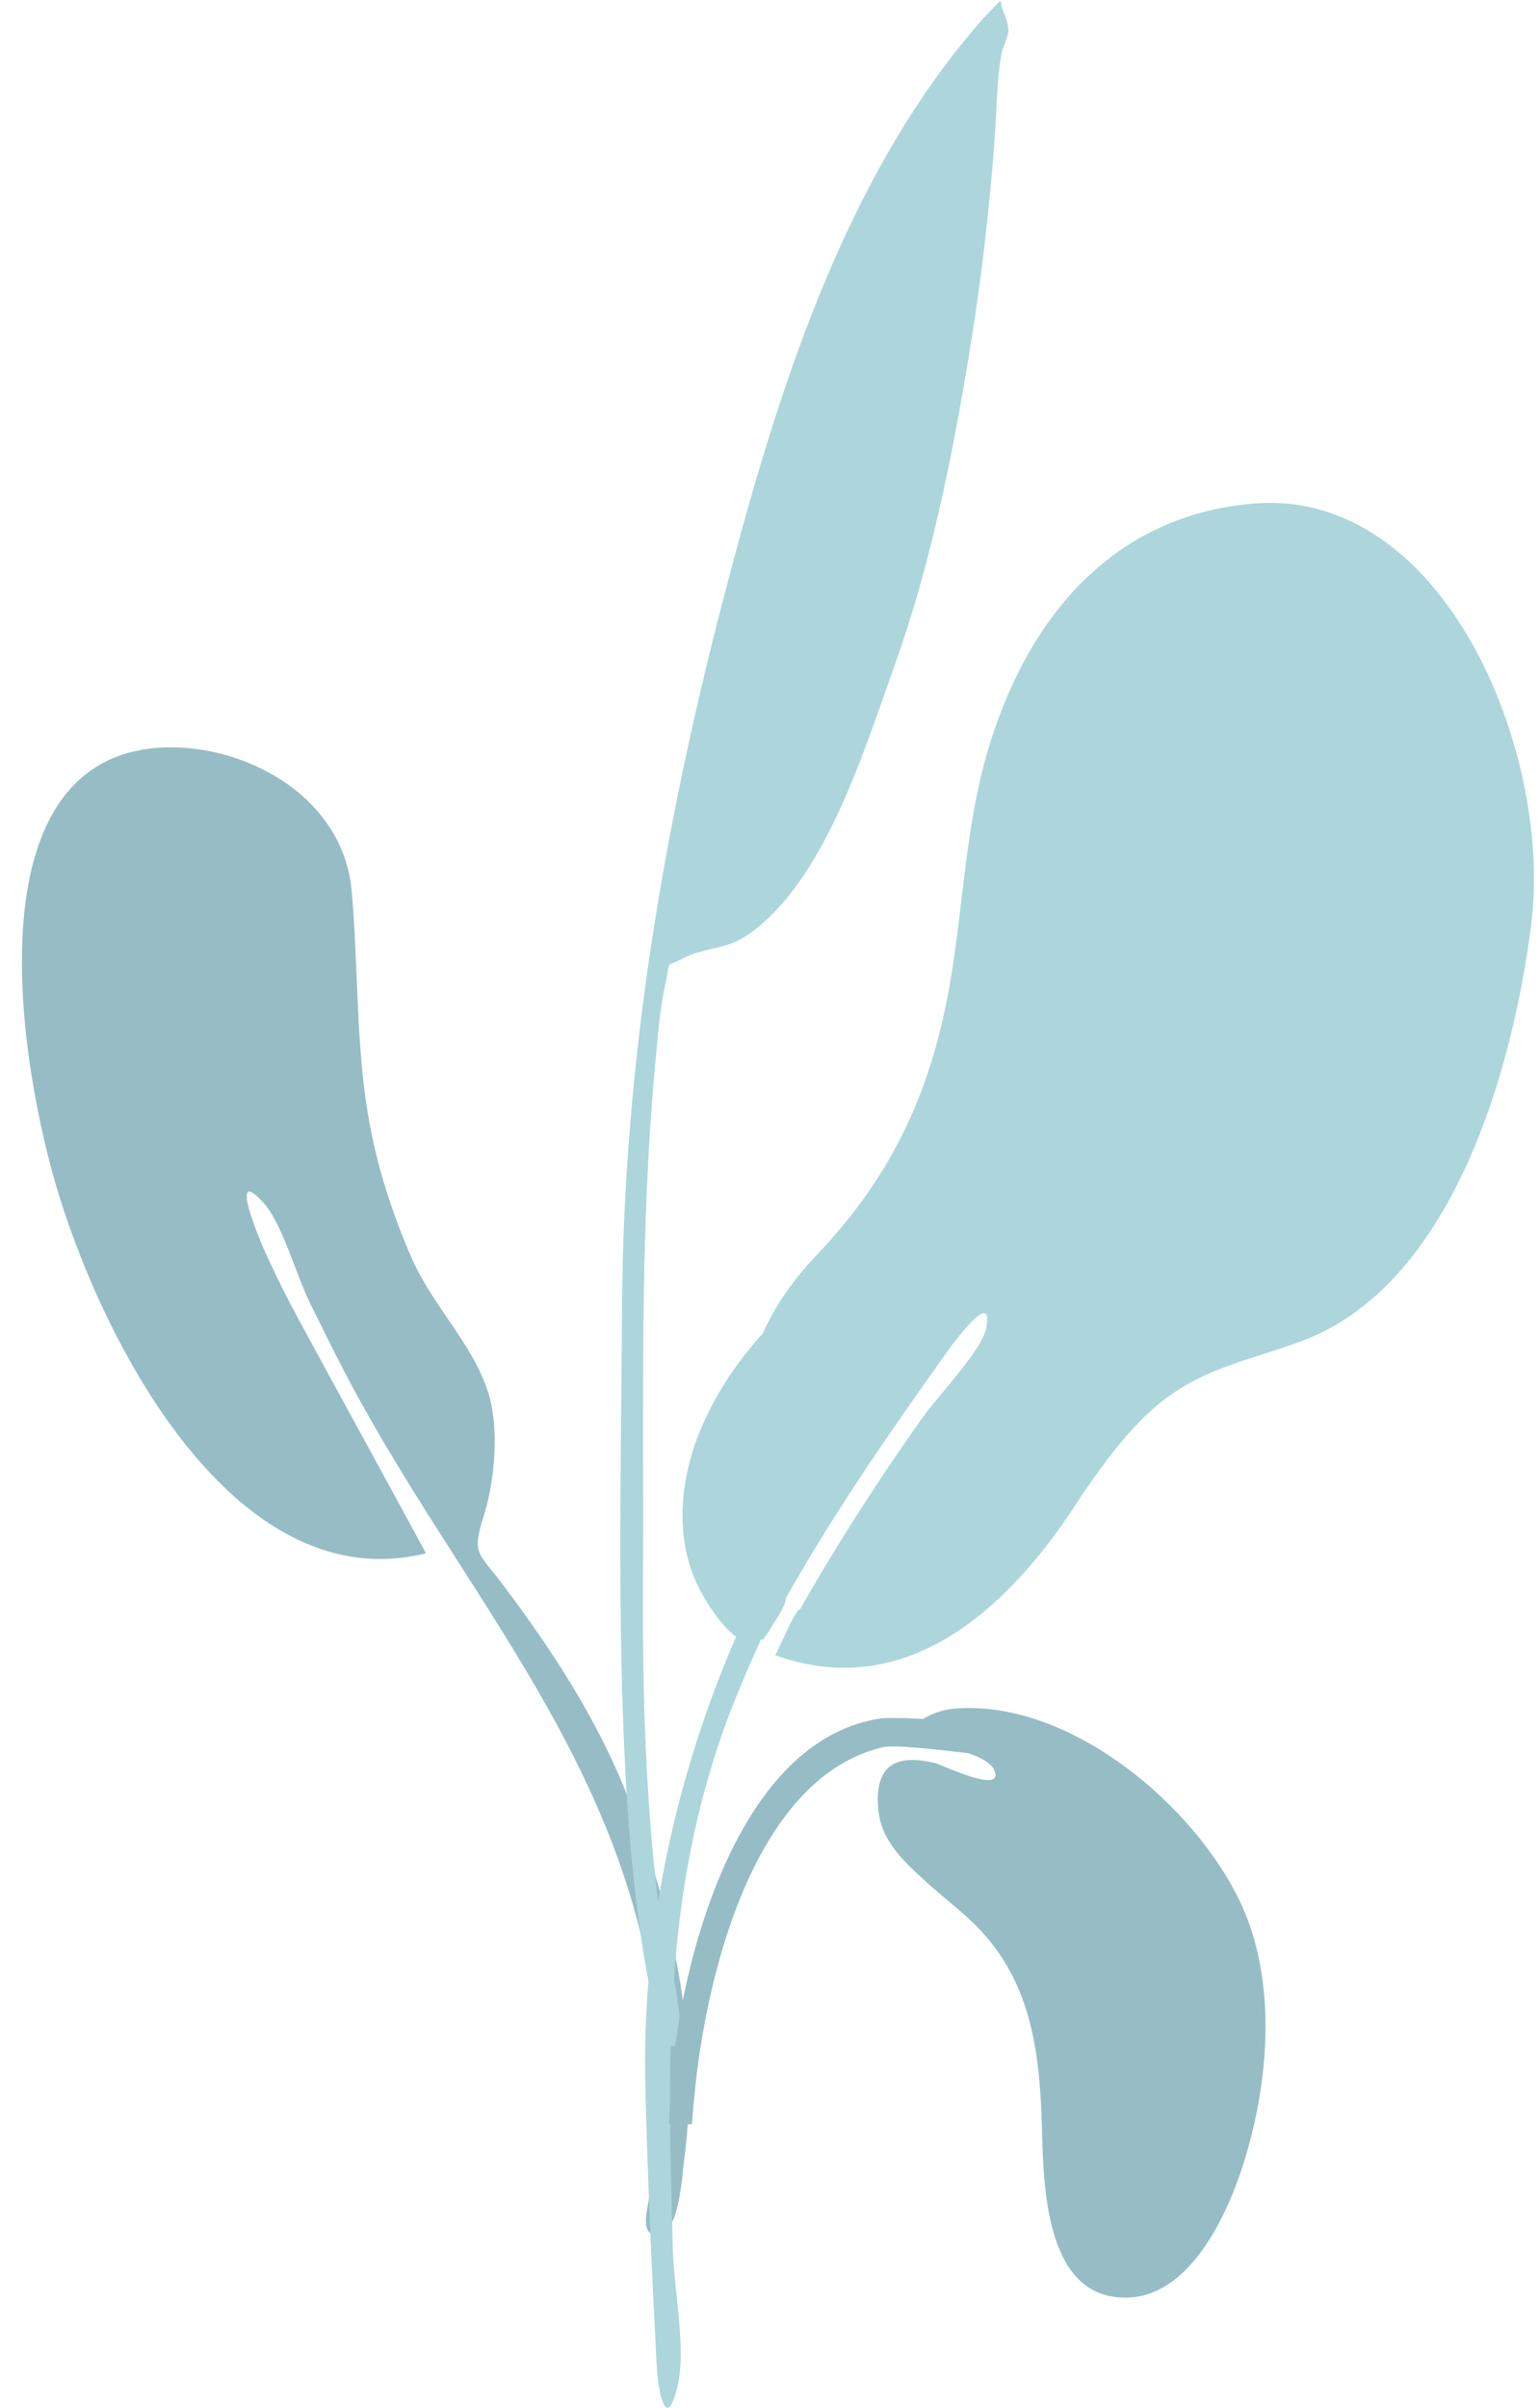 <svg width="222" height="347" viewBox="0 0 222 347" fill="none" xmlns="http://www.w3.org/2000/svg">
<g opacity="0.7">
<path fill-rule="evenodd" clip-rule="evenodd" d="M23.178 107.741C34.919 107.08 49.439 114.521 50.692 128.378C51.602 138.447 51.32 148.486 52.728 158.54C53.854 166.574 56.235 174.287 59.483 181.606C62.606 188.644 69.085 194.635 70.77 202.154C71.844 206.944 71.243 213.683 69.762 218.37C67.961 224.067 68.918 223.617 72.507 228.397C79.539 237.766 85.872 247.374 90.35 258.563C96.8 274.68 101.029 293.519 98.635 311.16C98.331 313.401 97.969 321.44 95.128 322.002C91.955 322.631 93.439 318.033 93.608 316.547C94.688 307.07 95.647 298.786 94.345 289.161C89.32 252.025 64.783 227.557 48.807 196.039C47.928 194.414 46.074 190.543 44.785 187.99C42.75 183.959 40.704 176.288 37.948 173.299C32.759 167.667 37.53 178.988 38.541 181.149C39.819 183.883 41.226 186.789 42.536 189.184C48.53 200.288 55.221 212.409 61.411 223.856C34.637 230.479 15.781 195.53 8.596 172.552C2.676 153.621 -4.407 109.361 23.178 107.741Z" fill="#69A1AC"/>
<path fill-rule="evenodd" clip-rule="evenodd" d="M180.542 72.586C160.915 74.277 148.314 88.339 142.449 108.008C139.288 118.607 138.925 129.496 137.168 140.389C134.526 156.777 128.84 169.197 117.727 180.872C114.285 184.488 111.749 188.201 109.946 192.173C106.366 196.139 103.251 200.627 100.961 206.114C98.037 213.121 97.21 221.528 100.586 228.514C101.494 230.392 103.758 234.162 106.105 235.875C97.319 256.194 92.487 278.447 93.032 300.672C93.361 314.088 93.964 327.51 94.668 340.909C94.857 344.507 95.936 350.448 97.557 344.414C99.04 338.895 97.18 330.231 97.008 324.465C96.171 296.377 95.455 270.838 106.104 244.595C107.22 241.844 108.404 239.116 109.637 236.409C109.71 236.364 109.777 236.309 109.845 236.255C109.892 236.295 109.935 236.337 109.982 236.376C110.061 236.223 110.168 236.041 110.294 235.839C110.648 235.442 110.957 234.942 111.25 234.383C112.195 232.962 113.264 231.292 113.27 230.378C113.27 230.371 113.266 230.36 113.266 230.353C119.858 218.668 127.409 207.628 135.122 196.803C135.064 196.882 143.487 184.429 142.185 191.316C141.557 194.634 135.361 200.955 132.859 204.47C127.323 212.291 120.822 222.2 115.421 231.782C114.694 232.236 113.667 234.463 112.924 236.122C112.514 236.962 112.131 237.809 111.755 238.548C130.896 245.414 145.785 231.583 155.938 215.496C155.95 215.477 155.961 215.457 155.973 215.438C159.063 210.993 162.227 206.579 166.181 203.065C172.778 197.202 179.843 196.167 187.62 193.282C208.831 185.413 217.849 155.566 220.713 133.42C223.945 108.435 208.138 70.123 180.542 72.586Z" fill="#89C5CC"/>
<path fill-rule="evenodd" clip-rule="evenodd" d="M141.771 2.618C121.627 25.383 111.895 56.957 104.189 86.64C95.582 119.793 89.897 153.457 89.679 187.926C89.536 210.572 88.968 233.36 90.186 255.979C90.618 264.013 91.355 272.06 92.528 280.007C92.624 280.661 95.248 298.405 97.759 294.27C99.186 291.919 95.069 275.863 94.758 273.189C93.008 258.126 92.601 242.953 92.687 227.782C92.827 202.803 92.149 177.953 94.48 153.066C94.828 149.35 95.103 145.447 95.916 141.812C96.779 137.948 95.68 139.635 98.491 138.105C101.223 136.618 104.598 136.83 107.433 134.964C118.675 127.562 124.426 108.549 128.902 96.074C134.021 81.808 137.133 66.596 139.618 51.583C141.443 40.553 142.748 29.59 143.486 18.417C143.719 14.896 143.732 11.214 144.37 7.752C144.541 6.818 145.403 5.166 145.372 4.339C145.305 2.588 144.332 1.559 144.253 0.088C143.409 0.912 142.582 1.756 141.771 2.618Z" fill="#89C5CC"/>
<path fill-rule="evenodd" clip-rule="evenodd" d="M137.734 246.233C153.271 244.989 170.623 258.599 178.118 272.762C184.159 284.182 183.142 299.177 179.41 311.309C176.911 319.432 171.457 331.012 162.361 331.125C150.982 331.266 150.433 315.996 150.213 307.068C149.921 295.2 148.54 284.861 139.926 276.771C138.863 275.772 137.747 274.838 136.631 273.903C135.641 273.073 134.651 272.244 133.697 271.37C133.545 271.23 133.391 271.09 133.238 270.95C130.192 268.171 126.993 265.251 126.604 260.67C126.039 254.03 129.491 252.836 134.761 254.069C134.931 254.109 135.393 254.299 136.021 254.557C138.713 255.665 144.456 258.029 143.369 255.203C142.96 254.139 141.466 253.295 139.58 252.663C134.7 252.087 128.881 251.418 127.207 251.818C109.151 256.119 102.121 283.275 100.254 300.529C100.053 302.392 99.89 304.26 99.748 306.131H96.43C96.66 301.612 96.964 297.101 97.66 292.633C100.321 275.542 108.642 250.44 126.891 247.666C127.565 247.563 130.041 247.546 133.041 247.737C134.463 246.874 136.056 246.352 137.734 246.233Z" fill="#69A1AC"/>
</g>
</svg>
